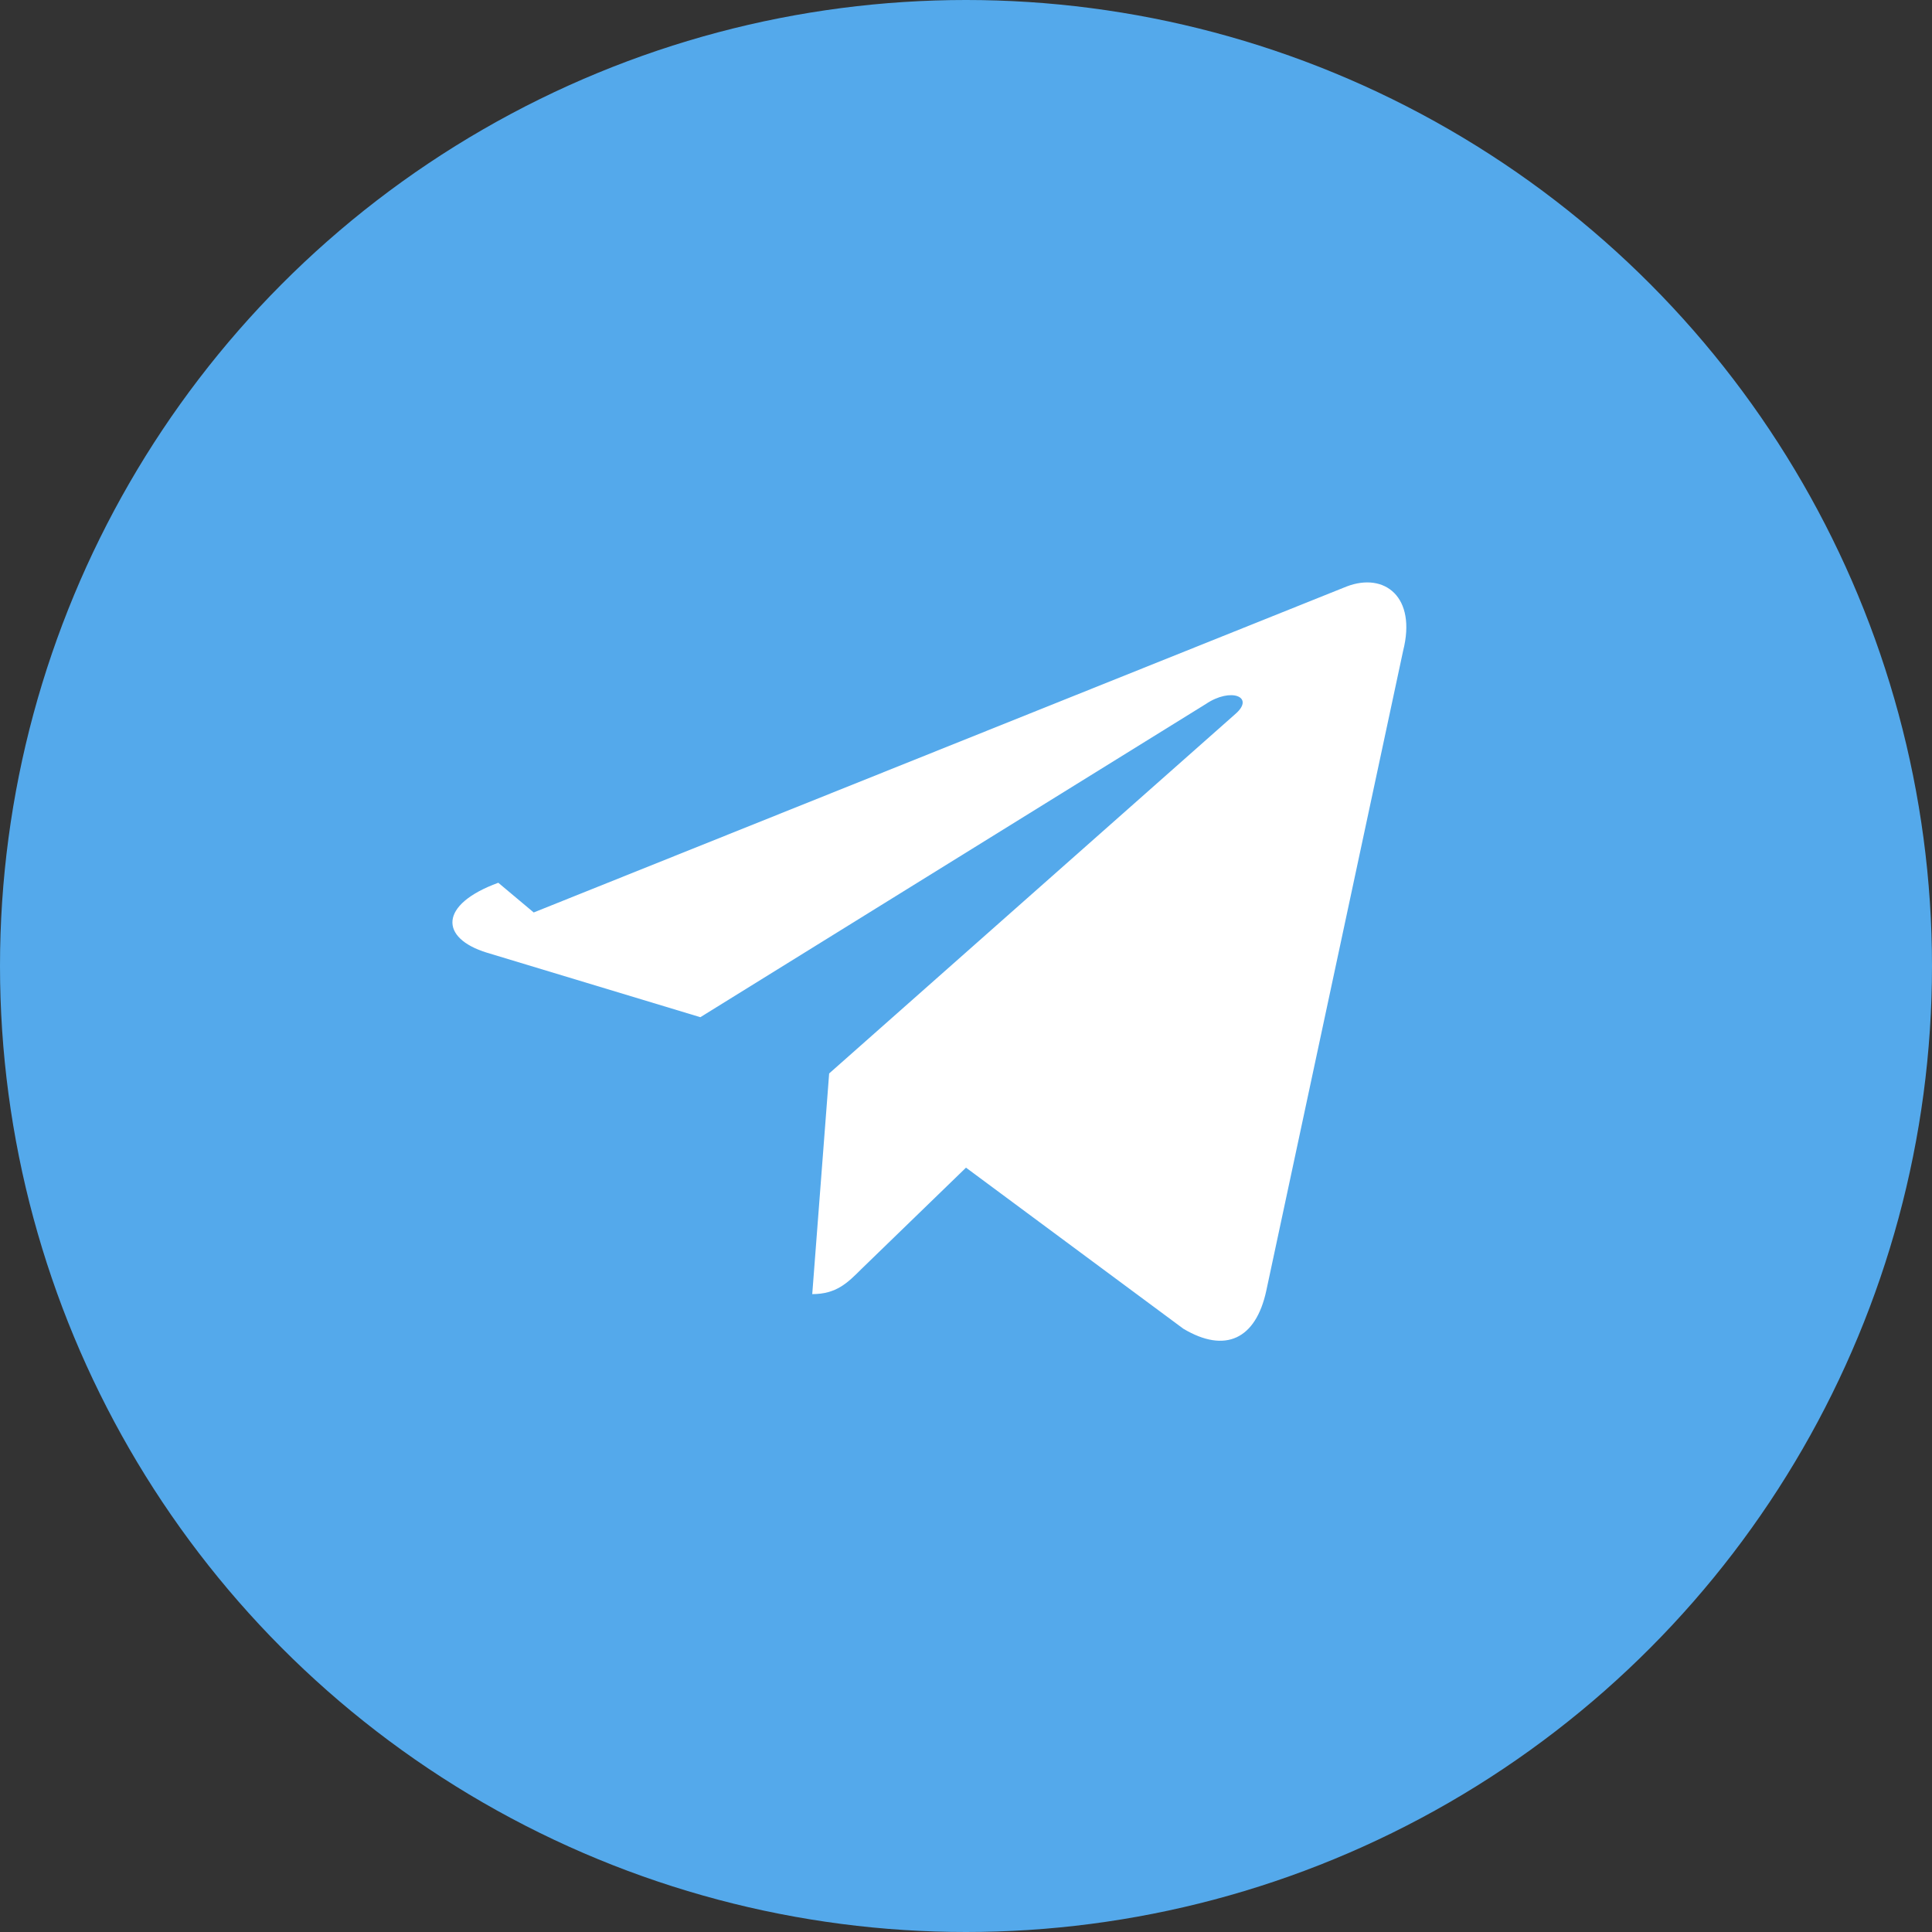 <svg width="24" height="24" viewBox="0 0 24 24" fill="none" xmlns="http://www.w3.org/2000/svg">
<rect x="0" y="0" width="24" height="24" fill="#333333" stroke="none"/>
<circle cx="12" cy="12" r="12" fill="#54A9EB"/>
<path d="M6.63 11.335L16.73 7.285C17.2 7.106 17.6 7.415 17.43 8.085L17.43 8.085L15.73 16.035C15.6 16.636 15.22 16.816 14.7 16.506L12 14.505L10.7 15.765C10.53 15.935 10.39 16.076 10.09 16.076L10.3 13.335L15.35 8.866C15.59 8.655 15.29 8.536 14.98 8.745L8.7 12.636L6.05 11.835C5.46 11.655 5.45 11.236 6.19 10.966L6.63 11.335Z" fill="white"/>
</svg>
